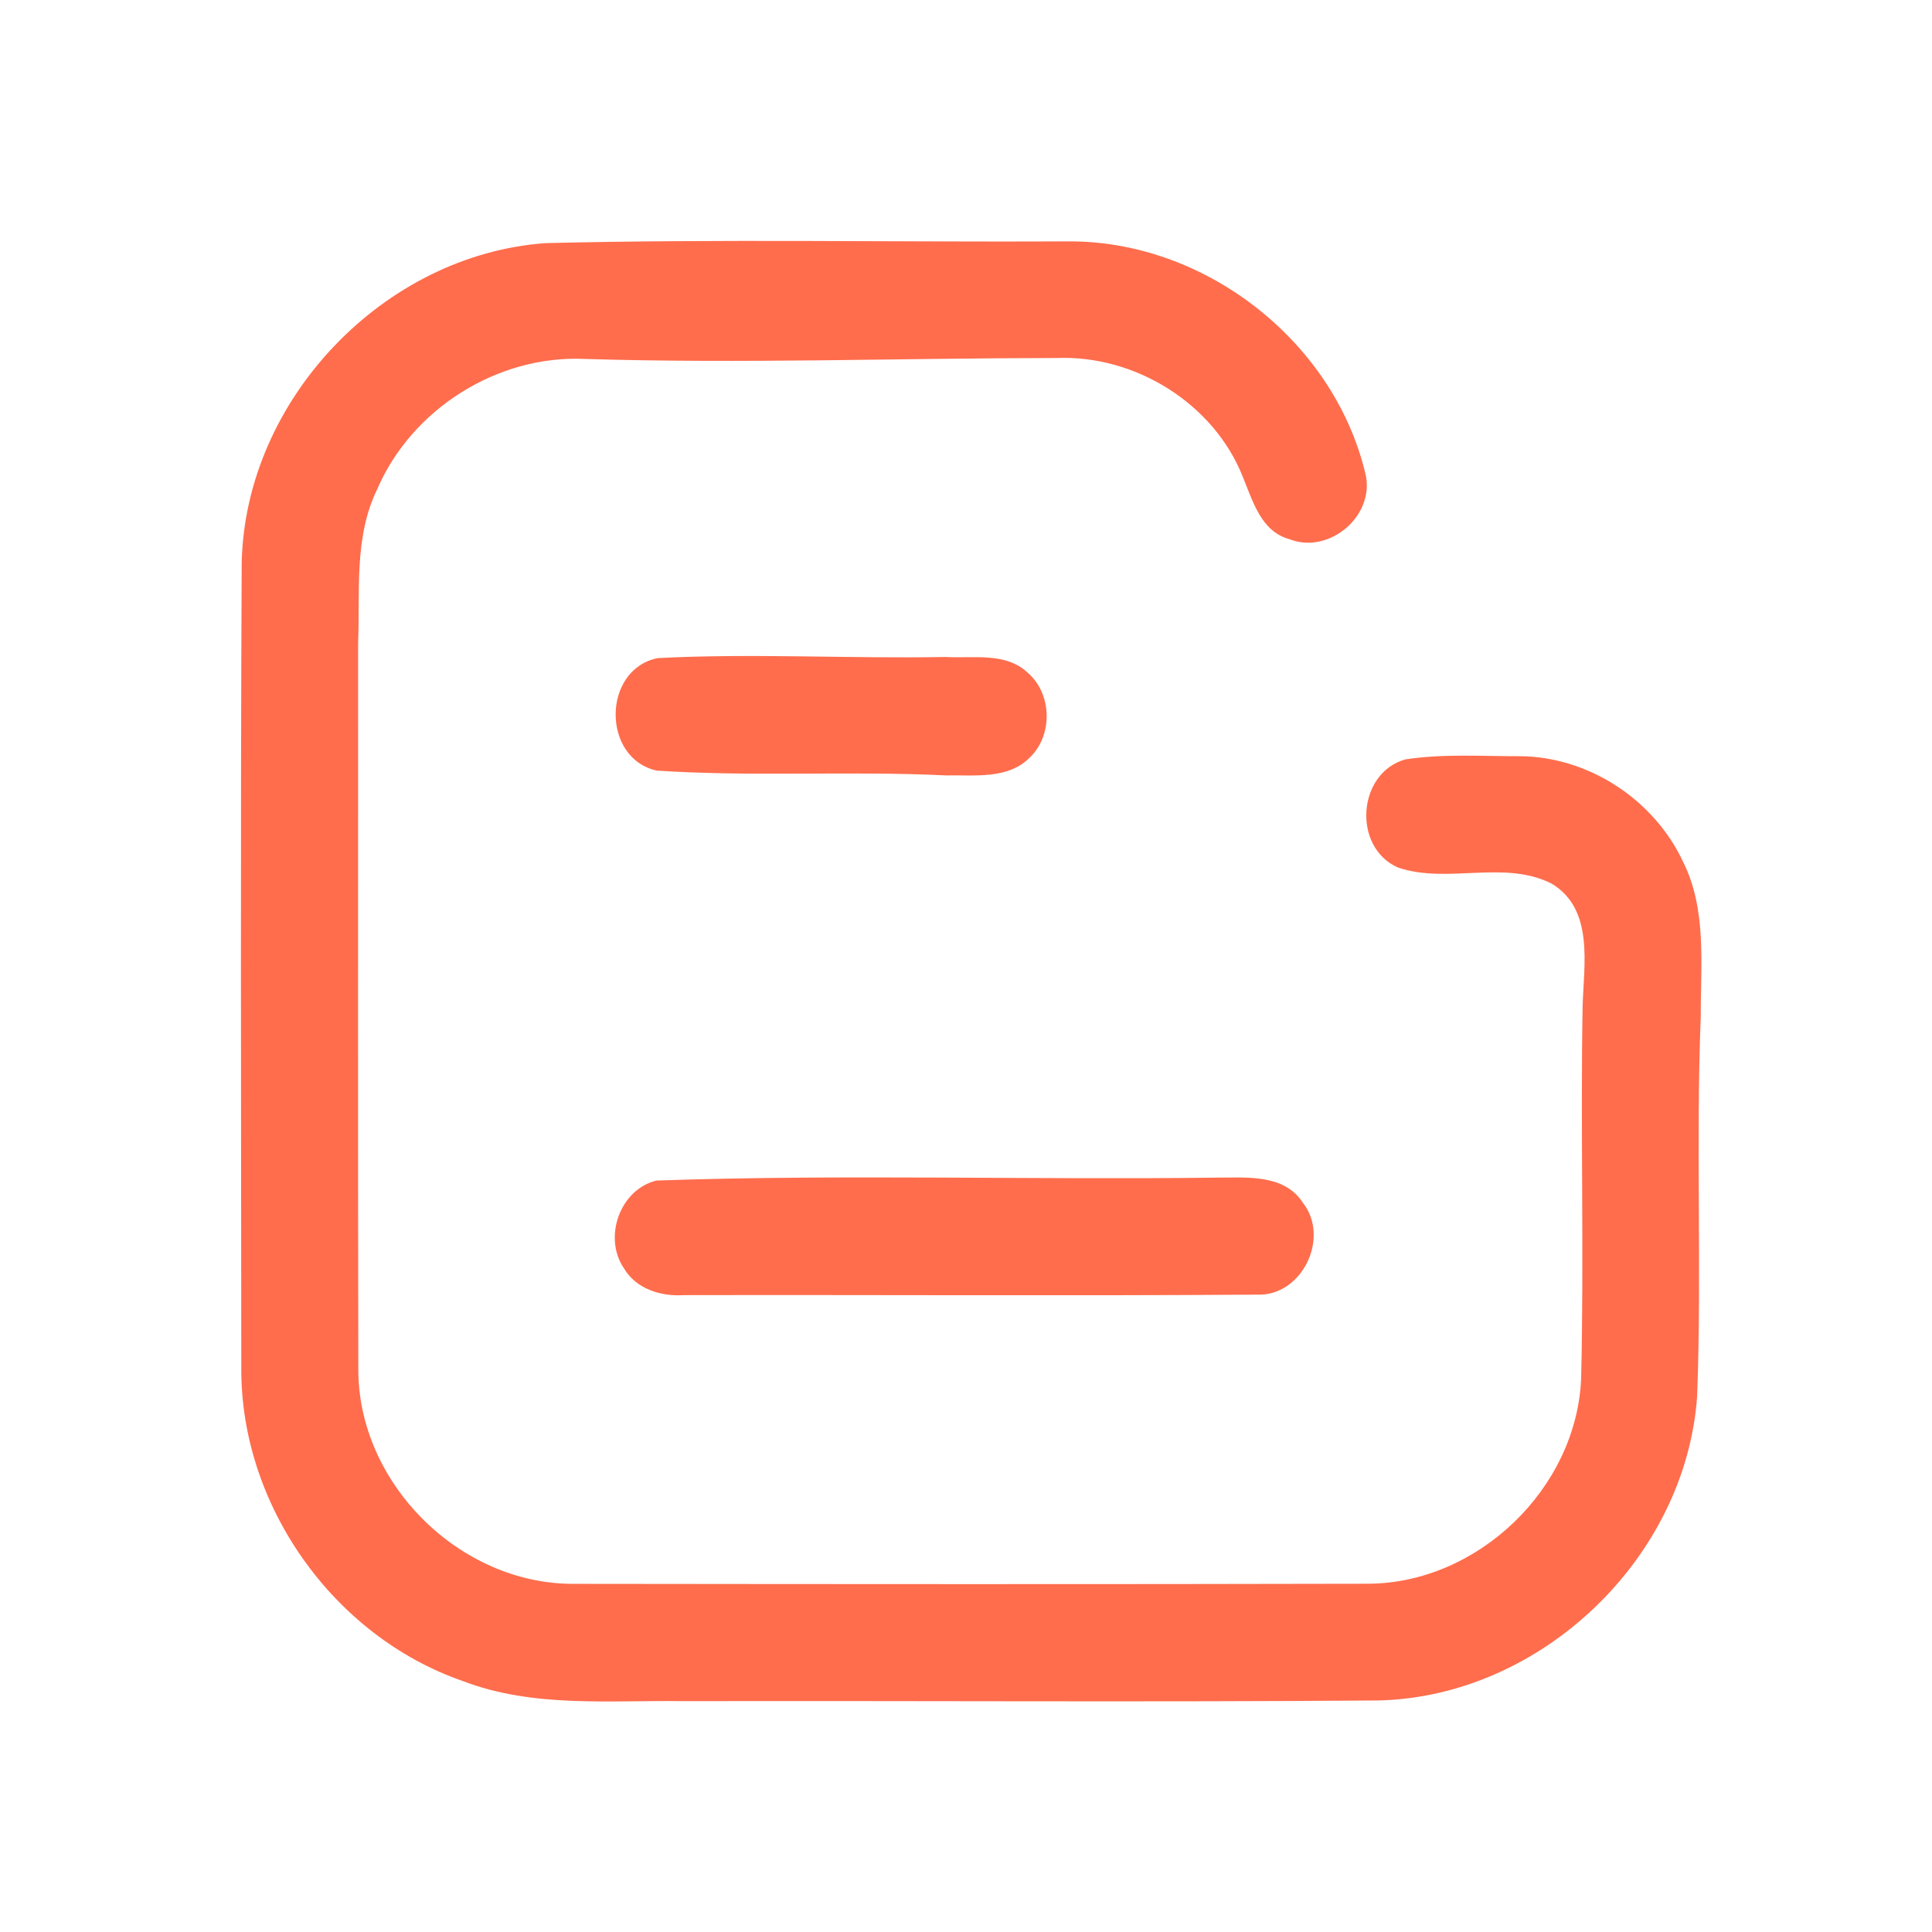 <?xml version="1.0" encoding="UTF-8" ?>
<!DOCTYPE svg PUBLIC "-//W3C//DTD SVG 1.1//EN" "http://www.w3.org/Graphics/SVG/1.1/DTD/svg11.dtd">
<svg width="192pt" height="192pt" viewBox="0 0 192 192" version="1.1" xmlns="http://www.w3.org/2000/svg">
<g id="#ff6d4dff">
<path fill="#ff6d4d" opacity="1.00" d=" M 54.23 24.16 C 71.50 23.74 88.79 24.07 106.07 23.99 C 119.61 23.85 132.49 33.81 135.67 46.98 C 136.77 51.17 132.14 55.16 128.13 53.58 C 125.31 52.81 124.49 49.76 123.51 47.39 C 120.61 40.08 112.80 35.26 104.99 35.58 C 89.35 35.59 73.70 36.15 58.05 35.67 C 49.41 35.29 40.92 40.66 37.50 48.59 C 35.16 53.36 35.79 58.80 35.59 63.94 C 35.60 87.95 35.56 111.97 35.61 135.98 C 35.53 147.37 45.68 157.48 57.07 157.40 C 83.36 157.43 109.67 157.45 135.96 157.39 C 146.88 157.34 156.67 147.92 157.13 137.01 C 157.43 124.66 157.06 112.30 157.28 99.95 C 157.40 95.83 158.42 90.35 154.21 87.82 C 149.47 85.41 143.84 87.89 138.92 86.21 C 134.39 84.21 134.87 76.83 139.65 75.47 C 143.40 74.89 147.23 75.16 151.01 75.15 C 157.86 75.18 164.39 79.47 167.27 85.66 C 169.64 90.41 169.00 95.89 169.02 101.02 C 168.52 113.60 169.13 126.19 168.66 138.76 C 167.52 154.86 153.16 168.61 137.00 168.99 C 113.98 169.17 90.96 169.01 67.94 169.06 C 60.61 168.95 52.99 169.75 45.99 167.06 C 33.15 162.61 23.94 149.64 23.98 136.04 C 23.96 109.32 23.89 82.60 24.02 55.88 C 24.39 39.72 38.10 25.31 54.23 24.16 Z" />
<path fill="#ff6d4d" opacity="1.00" d=" M 65.37 65.40 C 74.88 64.91 84.44 65.47 93.97 65.29 C 96.70 65.45 99.95 64.78 102.14 66.86 C 104.58 68.97 104.65 73.12 102.30 75.32 C 100.14 77.48 96.80 77.00 94.02 77.06 C 84.44 76.59 74.82 77.22 65.26 76.58 C 59.77 75.36 59.84 66.51 65.37 65.40 Z" />
<path fill="#ff6d4d" opacity="1.00" d=" M 65.24 117.32 C 83.77 116.68 102.38 117.27 120.94 117.03 C 123.88 117.04 127.60 116.65 129.46 119.50 C 132.23 122.98 129.40 128.86 124.90 128.66 C 105.90 128.79 86.90 128.67 67.91 128.71 C 65.65 128.85 63.22 128.09 62.01 126.05 C 59.92 122.99 61.59 118.21 65.24 117.32 Z" />
</g>
</svg>
